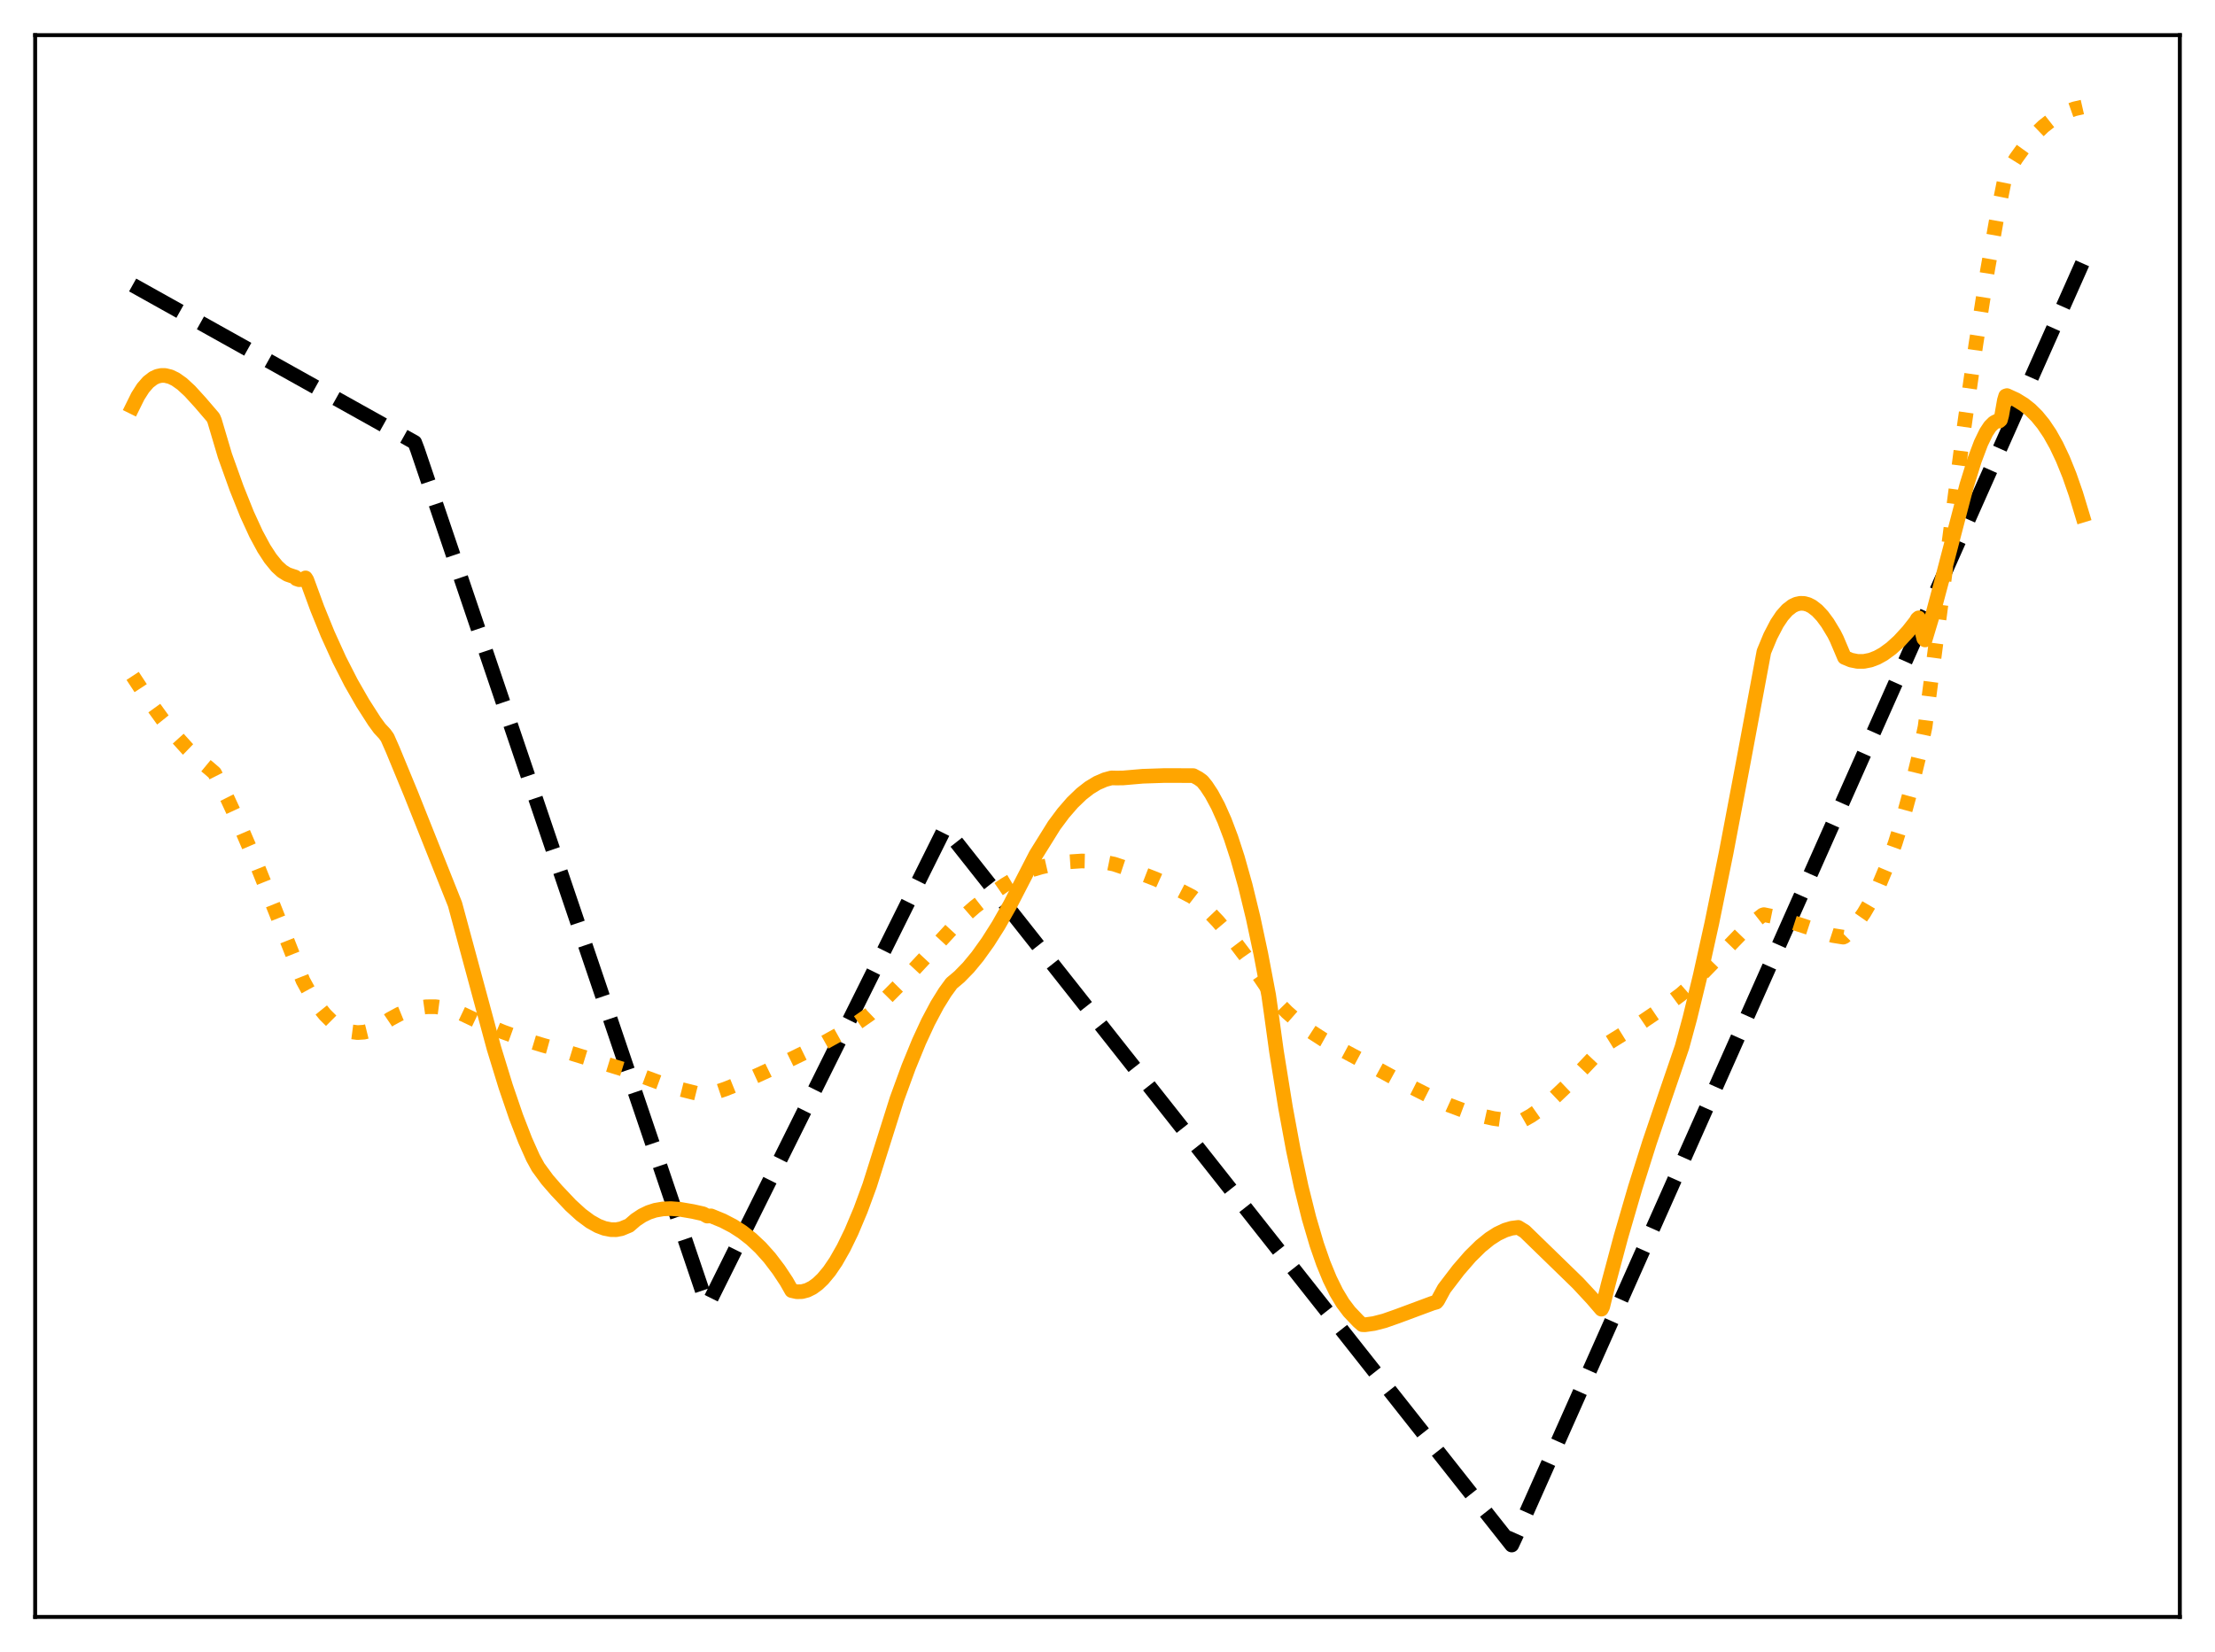 <?xml version="1.0" encoding="utf-8" standalone="no"?>
<!DOCTYPE svg PUBLIC "-//W3C//DTD SVG 1.1//EN"
  "http://www.w3.org/Graphics/SVG/1.1/DTD/svg11.dtd">
<svg xmlns:xlink="http://www.w3.org/1999/xlink" width="453.6pt" height="338.4pt" viewBox="0 0 453.6 338.4" xmlns="http://www.w3.org/2000/svg" version="1.1">
 <defs>
  <style type="text/css">*{stroke-linejoin: round; stroke-linecap: butt}</style>
 </defs>
 <g id="figure_1">
  <g id="patch_1">
   <path d="M 0 338.4 
L 453.6 338.4 
L 453.6 0 
L 0 0 
z
" style="fill: #ffffff"/>
  </g>
  <g id="axes_1">
   <g id="patch_2">
    <path d="M 7.2 331.2 
L 446.4 331.2 
L 446.4 7.2 
L 7.2 7.2 
z
" style="fill: #ffffff"/>
   </g>
   <g id="matplotlib.axis_1"/>
   <g id="matplotlib.axis_2"/>
   <g id="line2d_1">
    <path d="M 27.164 58.377 
L 84.925 90.624 
L 85.457 92.008 
L 144.816 267.34 
L 145.082 267.051 
L 193.527 169.586 
L 309.583 316.473 
L 310.381 314.769 
L 426.436 53.929 
L 426.436 53.929 
" clip-path="url(#pa104777e4e)" style="fill: none; stroke-dasharray: 11.1,4.8; stroke-dashoffset: 0; stroke: #000000; stroke-width: 3"/>
   </g>
   <g id="line2d_2">
    <path d="M 27.164 138.448 
L 30.358 143.322 
L 33.286 147.379 
L 35.948 150.691 
L 38.343 153.342 
L 40.739 155.657 
L 42.868 157.416 
L 43.933 158.345 
L 46.595 163.625 
L 49.523 169.953 
L 52.717 177.402 
L 56.444 186.706 
L 62.033 200.844 
L 63.631 203.764 
L 65.228 206.181 
L 66.559 207.828 
L 67.889 209.154 
L 69.22 210.172 
L 70.551 210.895 
L 71.882 211.336 
L 73.213 211.508 
L 74.544 211.423 
L 75.875 211.093 
L 77.206 210.533 
L 78.004 210.018 
L 79.868 208.757 
L 81.731 207.747 
L 83.594 206.987 
L 85.457 206.478 
L 87.321 206.22 
L 89.184 206.213 
L 91.047 206.46 
L 92.911 206.959 
L 94.508 207.6 
L 98.767 209.619 
L 103.025 211.39 
L 107.284 212.919 
L 111.277 214.126 
L 115.802 215.383 
L 127.78 219.064 
L 135.233 221.811 
L 139.492 223.148 
L 142.953 224.02 
L 144.55 224.332 
L 145.348 224.148 
L 148.543 223.062 
L 152.269 221.556 
L 157.06 219.367 
L 167.708 214.17 
L 171.7 211.942 
L 175.427 209.609 
L 178.089 207.749 
L 180.218 205.718 
L 185.009 200.892 
L 190.067 195.475 
L 196.455 188.547 
L 199.649 185.757 
L 202.844 183.267 
L 205.772 181.253 
L 208.7 179.501 
L 211.361 178.149 
L 213.225 177.598 
L 216.153 176.933 
L 218.815 176.537 
L 221.476 176.359 
L 224.138 176.412 
L 226.534 176.671 
L 228.131 176.998 
L 232.656 178.505 
L 236.649 180.055 
L 240.375 181.727 
L 244.102 183.653 
L 244.9 184.271 
L 247.03 186.228 
L 249.425 188.748 
L 252.087 191.906 
L 255.015 195.773 
L 258.209 200.4 
L 261.404 205.123 
L 263.533 207.297 
L 265.929 209.407 
L 268.324 211.215 
L 270.986 212.937 
L 273.914 214.566 
L 280.835 218.262 
L 286.957 221.602 
L 293.079 224.698 
L 296.806 226.386 
L 300 227.581 
L 302.928 228.454 
L 305.856 229.101 
L 308.784 229.508 
L 311.18 229.653 
L 311.712 229.553 
L 313.575 228.496 
L 315.705 227 
L 318.1 225.003 
L 320.762 222.472 
L 324.223 218.84 
L 328.748 214.04 
L 335.668 209.739 
L 340.193 206.681 
L 344.186 203.723 
L 345.517 202.55 
L 348.977 199.037 
L 356.697 191.069 
L 359.359 188.685 
L 360.956 187.434 
L 361.222 187.349 
L 363.351 187.786 
L 366.013 188.577 
L 375.329 191.618 
L 377.459 191.959 
L 377.725 191.844 
L 379.056 190.517 
L 380.387 188.911 
L 381.718 187 
L 383.315 184.264 
L 384.912 181.002 
L 386.509 177.168 
L 388.106 172.715 
L 389.703 167.6 
L 391.3 161.776 
L 392.897 155.201 
L 394.228 148.873 
L 401.948 89.433 
L 404.609 70.699 
L 407.005 55.425 
L 408.868 44.896 
L 410.465 36.961 
L 410.998 35.445 
L 412.861 32.432 
L 414.724 29.851 
L 416.588 27.677 
L 418.451 25.884 
L 420.048 24.634 
L 421.645 23.629 
L 423.242 22.854 
L 424.839 22.292 
L 426.436 21.927 
L 426.436 21.927 
" clip-path="url(#pa104777e4e)" style="fill: none; stroke-dasharray: 3,4.95; stroke-dashoffset: 0; stroke: #ffa500; stroke-width: 3"/>
   </g>
   <g id="line2d_3">
    <path d="M 27.164 83.313 
L 28.228 81.16 
L 29.293 79.487 
L 30.358 78.262 
L 31.423 77.444 
L 32.221 77.077 
L 33.02 76.905 
L 33.818 76.912 
L 34.883 77.17 
L 35.948 77.683 
L 37.279 78.623 
L 38.876 80.095 
L 41.005 82.433 
L 43.667 85.537 
L 43.933 86.161 
L 46.063 93.335 
L 48.458 100.01 
L 50.588 105.329 
L 52.451 109.388 
L 54.048 112.344 
L 55.379 114.391 
L 56.71 116.019 
L 57.775 116.993 
L 58.839 117.653 
L 59.638 117.93 
L 60.436 118.19 
L 60.703 118.554 
L 61.235 118.736 
L 61.767 118.716 
L 62.3 118.53 
L 62.566 118.375 
L 62.832 118.792 
L 64.961 124.603 
L 67.091 129.845 
L 69.487 135.125 
L 71.882 139.821 
L 74.278 144.003 
L 76.673 147.746 
L 77.738 149.202 
L 78.803 150.347 
L 79.335 151.094 
L 80.4 153.505 
L 84.127 162.525 
L 93.177 185.218 
L 101.162 214.743 
L 103.558 222.546 
L 105.687 228.768 
L 107.551 233.572 
L 109.148 237.158 
L 110.212 239.1 
L 112.076 241.635 
L 113.939 243.784 
L 116.867 246.884 
L 118.996 248.825 
L 120.86 250.21 
L 122.457 251.105 
L 123.788 251.612 
L 125.119 251.872 
L 126.183 251.885 
L 127.248 251.68 
L 128.845 251.017 
L 130.176 249.867 
L 131.507 248.983 
L 132.838 248.339 
L 134.169 247.905 
L 135.766 247.625 
L 137.363 247.563 
L 139.226 247.702 
L 141.888 248.156 
L 144.017 248.632 
L 144.816 249.094 
L 145.615 249.055 
L 148.01 250.035 
L 150.14 251.142 
L 152.003 252.34 
L 153.866 253.794 
L 155.729 255.541 
L 157.593 257.62 
L 159.456 260.07 
L 161.053 262.481 
L 162.118 264.356 
L 163.183 264.592 
L 164.247 264.567 
L 165.312 264.286 
L 166.377 263.755 
L 167.441 262.979 
L 168.506 261.963 
L 169.837 260.363 
L 171.168 258.406 
L 172.765 255.6 
L 174.362 252.313 
L 176.225 247.891 
L 178.089 242.822 
L 183.679 225.097 
L 186.074 218.545 
L 188.204 213.346 
L 190.067 209.32 
L 191.93 205.814 
L 193.527 203.247 
L 194.858 201.421 
L 196.455 200.076 
L 198.319 198.165 
L 200.182 195.909 
L 202.311 192.938 
L 204.441 189.576 
L 206.836 185.367 
L 209.498 180.21 
L 212.16 175.039 
L 215.887 169.058 
L 217.75 166.557 
L 219.613 164.405 
L 221.476 162.613 
L 223.073 161.367 
L 224.671 160.396 
L 226.268 159.704 
L 227.599 159.342 
L 228.663 159.365 
L 229.994 159.35 
L 233.987 159.004 
L 238.512 158.853 
L 244.368 158.87 
L 245.433 159.444 
L 246.231 160.027 
L 247.03 161.016 
L 248.095 162.631 
L 249.425 165.096 
L 250.756 168.08 
L 252.087 171.606 
L 253.418 175.696 
L 255.015 181.381 
L 256.612 187.948 
L 258.209 195.432 
L 259.807 203.867 
L 260.339 207.62 
L 261.404 215.364 
L 263.267 226.944 
L 264.864 235.584 
L 266.461 243.072 
L 268.058 249.491 
L 269.655 254.921 
L 270.986 258.749 
L 272.317 261.992 
L 273.648 264.697 
L 274.979 266.908 
L 276.31 268.672 
L 278.173 270.633 
L 278.972 271.335 
L 279.504 271.36 
L 281.367 271.099 
L 283.497 270.55 
L 286.159 269.615 
L 293.345 266.944 
L 294.144 266.721 
L 294.41 266.41 
L 295.741 263.962 
L 298.669 260.132 
L 301.065 257.369 
L 303.194 255.269 
L 305.057 253.754 
L 306.655 252.726 
L 308.252 251.975 
L 309.583 251.578 
L 310.913 251.411 
L 312.244 252.232 
L 317.036 256.888 
L 323.158 262.843 
L 326.086 265.995 
L 327.949 268.162 
L 328.215 267.639 
L 329.28 263.289 
L 331.942 253.327 
L 334.87 243.266 
L 337.798 233.989 
L 340.992 224.571 
L 344.452 214.465 
L 346.049 208.585 
L 348.179 199.836 
L 350.575 189.006 
L 353.503 174.602 
L 356.963 156.35 
L 361.222 133.491 
L 362.553 130.284 
L 363.884 127.729 
L 364.948 126.138 
L 366.013 124.939 
L 367.078 124.119 
L 367.876 123.747 
L 368.675 123.578 
L 369.473 123.605 
L 370.272 123.824 
L 371.071 124.23 
L 372.135 125.054 
L 373.2 126.19 
L 374.265 127.628 
L 375.596 129.829 
L 376.128 130.889 
L 377.725 134.657 
L 379.056 135.21 
L 380.387 135.476 
L 381.718 135.47 
L 383.049 135.207 
L 384.38 134.7 
L 385.711 133.963 
L 387.308 132.795 
L 388.905 131.342 
L 390.768 129.317 
L 392.365 127.281 
L 392.631 126.796 
L 392.897 126.561 
L 393.962 130.803 
L 394.228 131.082 
L 395.825 125.774 
L 397.955 117.787 
L 402.746 99.437 
L 404.343 94.289 
L 405.674 90.757 
L 406.739 88.563 
L 407.537 87.354 
L 408.336 86.566 
L 408.868 86.295 
L 409.401 86.241 
L 409.667 86.012 
L 409.933 85.022 
L 410.465 82.005 
L 410.732 81.115 
L 410.998 81.031 
L 412.861 81.884 
L 414.458 82.866 
L 415.789 83.922 
L 417.12 85.241 
L 418.451 86.867 
L 419.782 88.847 
L 421.113 91.223 
L 422.444 94.035 
L 423.775 97.326 
L 425.105 101.145 
L 426.436 105.532 
L 426.436 105.532 
" clip-path="url(#pa104777e4e)" style="fill: none; stroke: #ffa500; stroke-width: 3; stroke-linecap: square"/>
   </g>
   <g id="patch_3">
    <path d="M 7.2 331.2 
L 7.2 7.2 
" style="fill: none; stroke: #000000; stroke-width: 0.8; stroke-linejoin: miter; stroke-linecap: square"/>
   </g>
   <g id="patch_4">
    <path d="M 446.4 331.2 
L 446.4 7.2 
" style="fill: none; stroke: #000000; stroke-width: 0.8; stroke-linejoin: miter; stroke-linecap: square"/>
   </g>
   <g id="patch_5">
    <path d="M 7.2 331.2 
L 446.4 331.2 
" style="fill: none; stroke: #000000; stroke-width: 0.8; stroke-linejoin: miter; stroke-linecap: square"/>
   </g>
   <g id="patch_6">
    <path d="M 7.2 7.2 
L 446.4 7.2 
" style="fill: none; stroke: #000000; stroke-width: 0.8; stroke-linejoin: miter; stroke-linecap: square"/>
   </g>
  </g>
 </g>
 <defs>
  <clipPath id="pa104777e4e">
   <rect x="7.2" y="7.2" width="439.2" height="324"/>
  </clipPath>
 </defs>
</svg>
